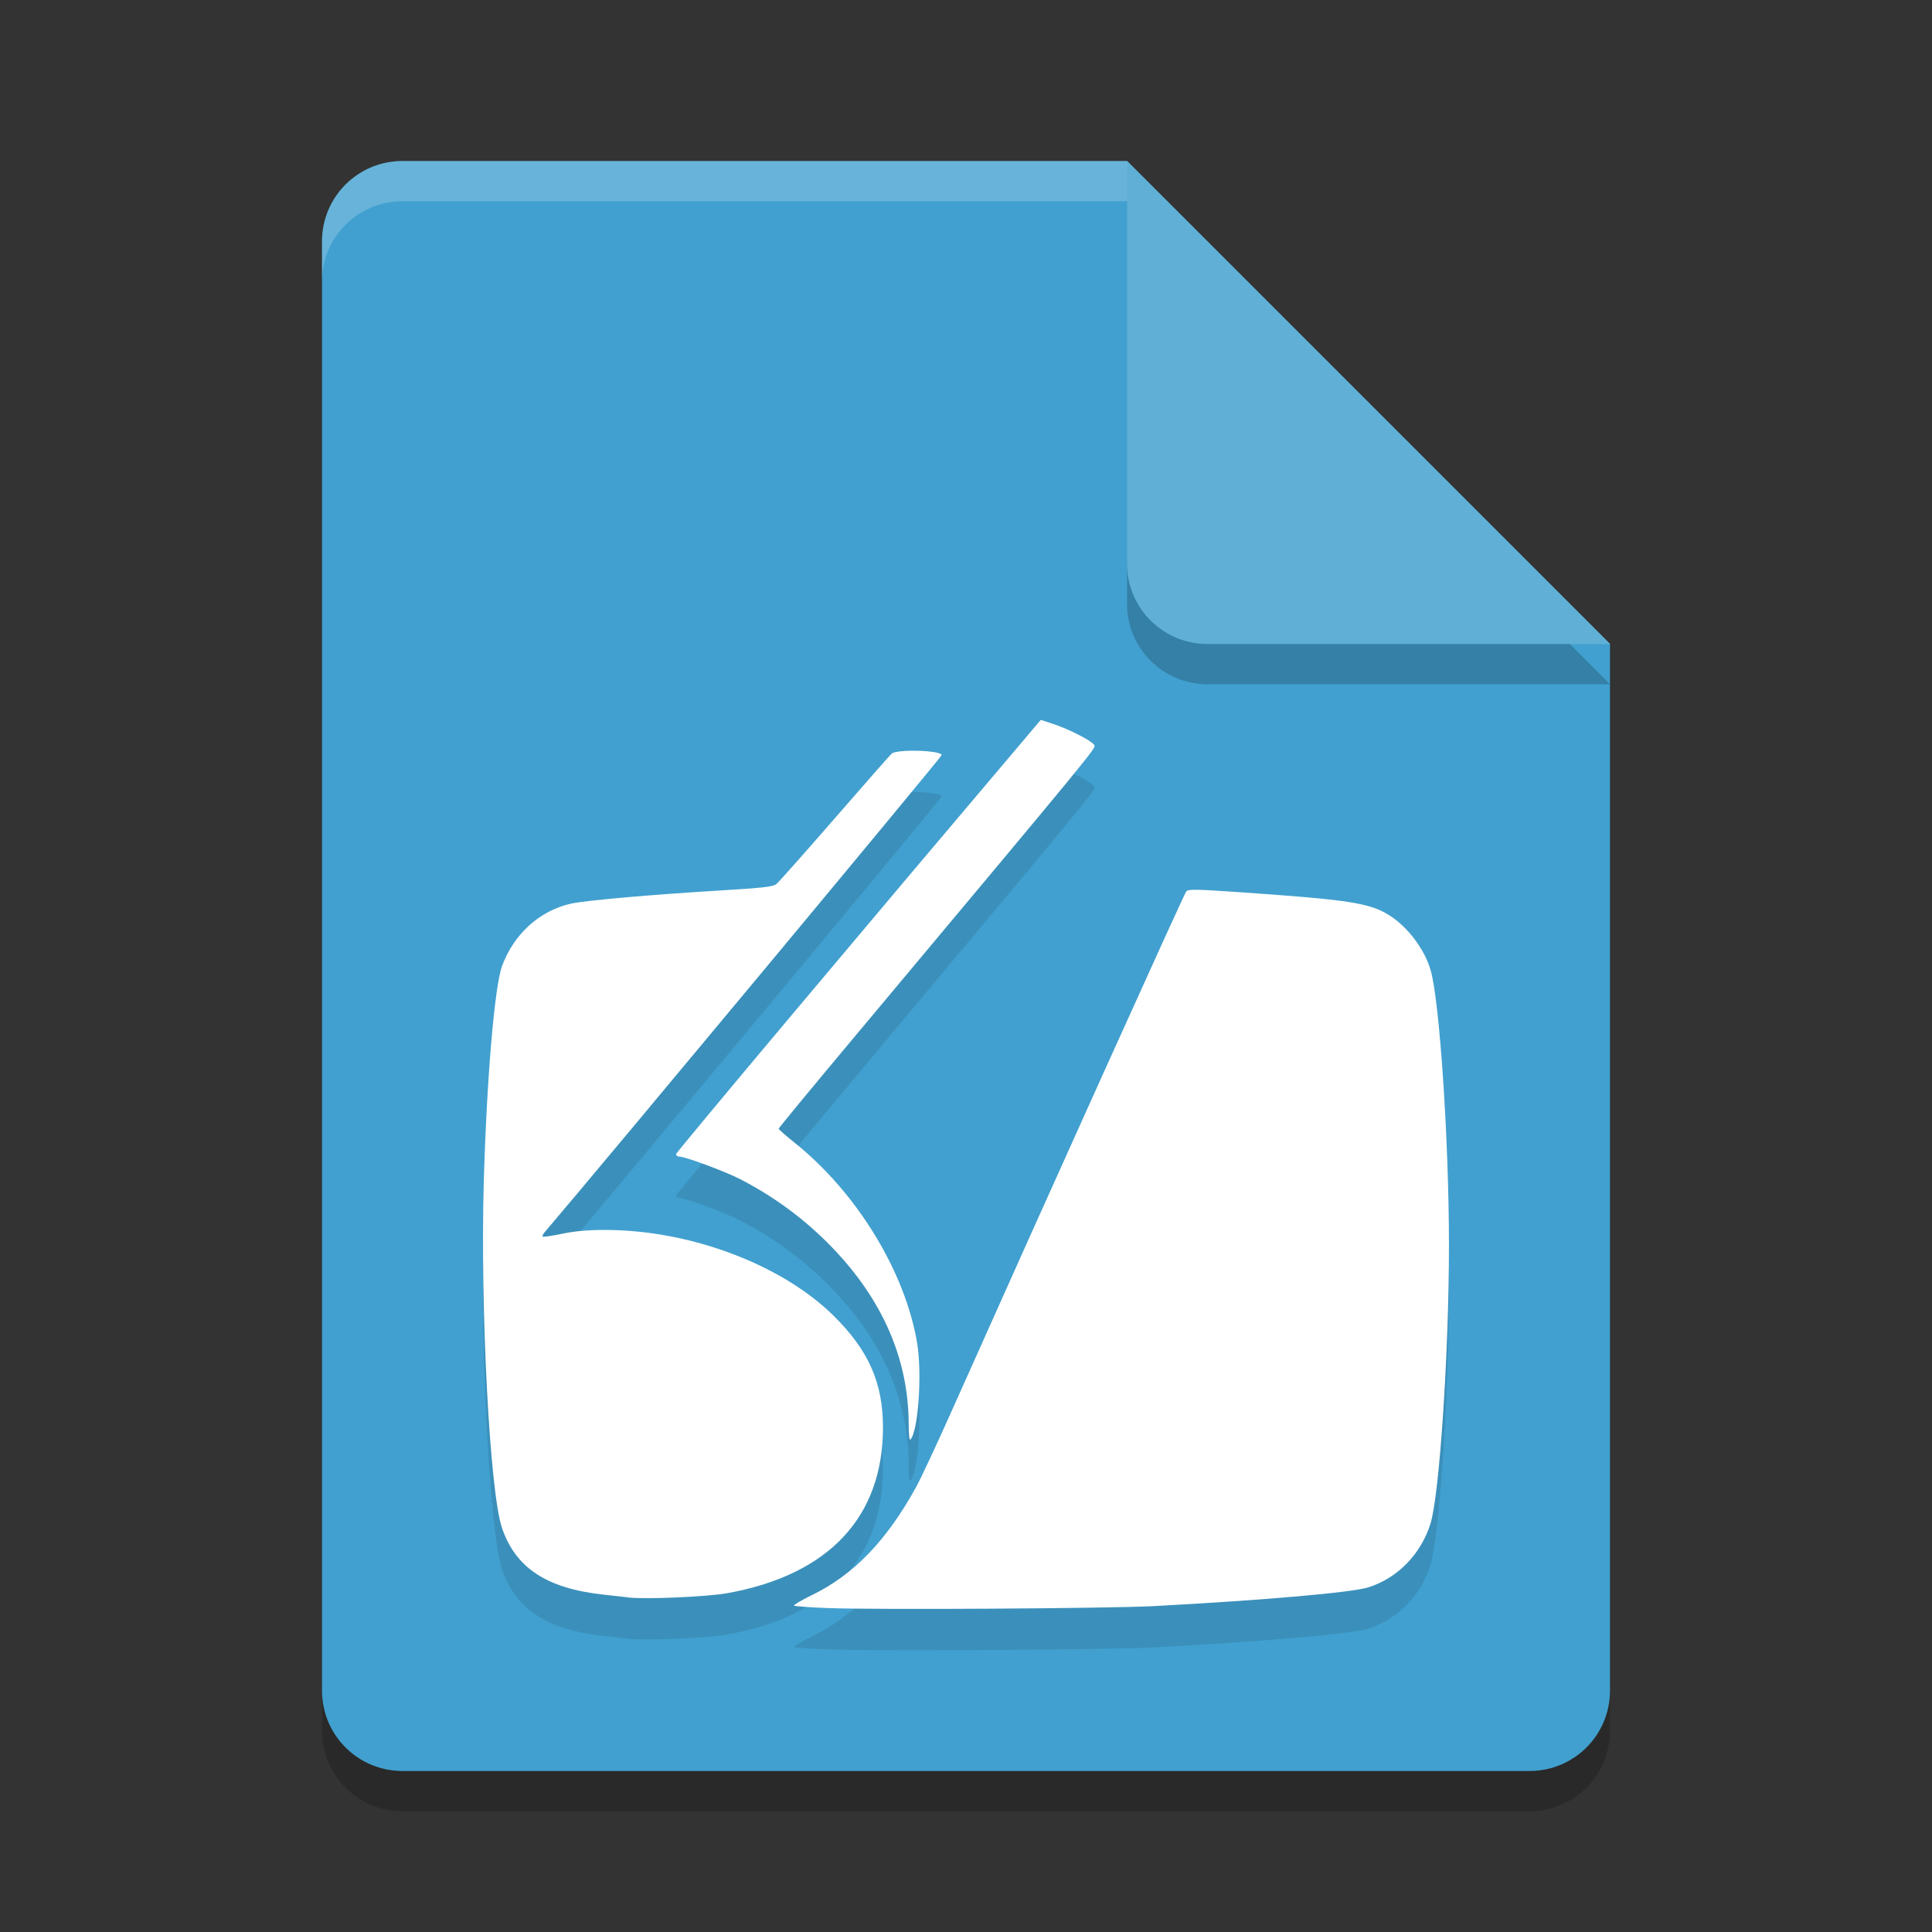 <?xml version="1.0" encoding="UTF-8" standalone="no"?>
<svg
   xmlns:dc="http://purl.org/dc/elements/1.1/"
   xmlns:cc="http://creativecommons.org/ns#"
   xmlns:rdf="http://www.w3.org/1999/02/22-rdf-syntax-ns#"
   xmlns:svg="http://www.w3.org/2000/svg"
   xmlns="http://www.w3.org/2000/svg"
   xmlns:sodipodi="http://sodipodi.sourceforge.net/DTD/sodipodi-0.dtd"
   xmlns:inkscape="http://www.inkscape.org/namespaces/inkscape"
   width="48"
   height="48"
   version="1"
   id="svg16"
   sodipodi:docname="application-postscript.svg"
   inkscape:version="0.92.5 (2060ec1f9f, 2020-04-08)">
  <rect width="100%" height="100%" fill="#333333" stroke="none"/>
  <defs
     id="defs20" />
  <sodipodi:namedview
     pagecolor="#ffffff"
     bordercolor="#5cadd6"
     borderopacity="1"
     objecttolerance="10"
     gridtolerance="10"
     guidetolerance="10"
     inkscape:pageopacity="0"
     inkscape:pageshadow="2"
     inkscape:window-width="640"
     inkscape:window-height="480"
     id="namedview18"
     showgrid="false"
     inkscape:zoom="4.9166667"
     inkscape:cx="16.881356"
     inkscape:cy="24"
     inkscape:current-layer="svg16" />
  <path
     style="opacity:0.2"
     d="M 10,5 C 8.892,5 8,5.892 8,7 v 36 c 0,1.108 0.892,2 2,2 h 28 c 1.108,0 2,-0.892 2,-2 V 17 L 29,16 28,5 Z"
     id="path2" />
  <path
     inkscape:connector-curvature="0"
     style="fill:#41a0cf;fill-opacity:1"
     d="m 10,4 c -1.108,0 -2,0.892 -2,2 V 42 c 0,1.108 0.892,2 2,2 h 28 c 1.108,0 2,-0.892 2,-2 V 16 L 28,4 Z"
     id="path4" />
  <path
     fill="#fff"
     opacity=".2"
     d="m10 4c-1.108 0-2 0.892-2 2v1c0-1.108 0.892-2 2-2h18l11 11h1l-12-12z"
     id="path6" />
  <path
     style="opacity:0.2"
     d="m 28,5 v 10 c 0,1.105 0.895,2 2,2 h 10 z"
     id="path8" />
  <path
     style="opacity:0.1"
     d="m 20.587,40.98 c -0.455,-0.017 -0.841,-0.045 -0.858,-0.062 -0.016,-0.017 0.182,-0.134 0.441,-0.26 1.041,-0.506 1.864,-1.36 2.597,-2.698 0.113,-0.206 0.487,-1.005 0.831,-1.775 2.52,-5.641 5.821,-12.954 5.874,-13.01 0.056,-0.059 0.215,-0.057 1.259,0.014 2.783,0.191 3.296,0.269 3.789,0.58 0.457,0.288 0.875,0.845 1.024,1.364 0.224,0.778 0.454,4.235 0.455,6.83 5.32e-4,2.666 -0.237,6.227 -0.463,6.932 -0.241,0.751 -0.817,1.34 -1.536,1.568 -0.409,0.13 -2.56,0.318 -5.328,0.467 -1.099,0.059 -6.892,0.095 -8.087,0.049 z m -4.974,-0.266 c -0.088,-0.01 -0.374,-0.042 -0.637,-0.071 -1.399,-0.155 -2.17,-0.666 -2.505,-1.658 -0.302,-0.896 -0.54,-5.412 -0.452,-8.581 0.071,-2.533 0.267,-4.862 0.453,-5.372 0.29,-0.796 0.935,-1.381 1.714,-1.554 0.363,-0.081 1.965,-0.222 3.748,-0.33 1.017,-0.062 1.27,-0.09 1.351,-0.153 0.055,-0.043 0.715,-0.786 1.468,-1.652 0.752,-0.866 1.385,-1.585 1.406,-1.598 0.175,-0.111 1.236,-0.074 1.236,0.043 0,0.044 -8.4,10.138 -9.865,11.855 -0.039,0.045 -0.059,0.093 -0.046,0.107 0.013,0.014 0.23,-0.018 0.481,-0.07 0.327,-0.068 0.631,-0.095 1.073,-0.095 2.098,0 4.374,0.853 5.666,2.125 0.874,0.86 1.233,1.668 1.233,2.781 0.001,2.228 -1.347,3.664 -3.866,4.118 -0.501,0.09 -2.027,0.157 -2.458,0.107 z m 6.963,-4.297 c -0.001,-1.613 -0.646,-3.1 -1.91,-4.406 -0.665,-0.687 -1.415,-1.243 -2.274,-1.687 -0.376,-0.194 -1.364,-0.56 -1.516,-0.562 -0.044,-3.73e-4 -0.08,-0.028 -0.08,-0.061 0,-0.045 4.78,-5.737 8.929,-10.632 l 0.133,-0.157 0.318,0.105 c 0.386,0.127 0.947,0.415 1.011,0.519 0.048,0.078 0.171,-0.072 -6.078,7.395 -0.97,1.159 -1.763,2.121 -1.763,2.138 -3.21e-4,0.017 0.179,0.175 0.398,0.35 1.54,1.233 2.741,3.194 3.041,4.969 0.128,0.758 0.029,2.197 -0.166,2.404 -0.026,0.027 -0.042,-0.118 -0.042,-0.374 z"
     id="path12" />
  <path
     style="fill:#ffffff;fill-opacity:1"
     d="m 20.587,39.953 c -0.455,-0.017 -0.841,-0.045 -0.858,-0.062 -0.016,-0.017 0.182,-0.134 0.441,-0.26 1.041,-0.506 1.864,-1.36 2.597,-2.698 0.113,-0.206 0.487,-1.005 0.831,-1.775 2.52,-5.641 5.821,-12.954 5.874,-13.01 0.056,-0.059 0.215,-0.057 1.259,0.014 2.783,0.191 3.296,0.269 3.789,0.58 0.457,0.288 0.875,0.845 1.024,1.364 0.224,0.778 0.454,4.235 0.455,6.83 5.32e-4,2.666 -0.237,6.227 -0.463,6.932 -0.241,0.751 -0.817,1.34 -1.536,1.568 -0.409,0.13 -2.56,0.318 -5.328,0.467 -1.099,0.059 -6.892,0.095 -8.087,0.049 z m -4.974,-0.266 c -0.088,-0.01 -0.374,-0.042 -0.637,-0.071 -1.399,-0.155 -2.17,-0.666 -2.505,-1.658 -0.302,-0.896 -0.54,-5.412 -0.452,-8.581 0.071,-2.533 0.267,-4.862 0.453,-5.372 0.29,-0.796 0.935,-1.381 1.714,-1.554 0.363,-0.081 1.965,-0.222 3.748,-0.33 1.017,-0.062 1.27,-0.09 1.351,-0.153 0.055,-0.043 0.715,-0.786 1.468,-1.652 0.752,-0.866 1.385,-1.585 1.406,-1.598 0.175,-0.111 1.236,-0.074 1.236,0.043 0,0.044 -8.4,10.138 -9.865,11.855 -0.039,0.045 -0.059,0.093 -0.046,0.107 0.013,0.014 0.23,-0.018 0.481,-0.07 0.327,-0.068 0.631,-0.095 1.073,-0.095 2.098,0 4.374,0.853 5.666,2.125 0.874,0.86 1.233,1.668 1.233,2.781 0.001,2.228 -1.347,3.664 -3.866,4.118 -0.501,0.09 -2.027,0.157 -2.458,0.107 z m 6.963,-4.297 c -0.001,-1.613 -0.646,-3.1 -1.91,-4.406 -0.665,-0.687 -1.415,-1.243 -2.274,-1.687 -0.376,-0.194 -1.364,-0.56 -1.516,-0.562 -0.044,-3.71e-4 -0.08,-0.028 -0.08,-0.061 0,-0.045 4.78,-5.737 8.929,-10.632 l 0.133,-0.157 0.318,0.105 c 0.386,0.127 0.947,0.415 1.011,0.519 0.048,0.078 0.171,-0.072 -6.078,7.395 -0.97,1.159 -1.763,2.121 -1.763,2.138 -3.21e-4,0.017 0.179,0.175 0.398,0.35 1.54,1.233 2.741,3.194 3.041,4.969 0.128,0.758 0.029,2.197 -0.166,2.404 -0.026,0.027 -0.042,-0.118 -0.042,-0.374 z"
     id="path14" />
  <path
     inkscape:connector-curvature="0"
     style="fill:#5fafd7;fill-opacity:1"
     d="M 40,16 28,4 V 14 c 0,1.108 0.892,2 2,2 z"
     id="path8-3" />
</svg>
